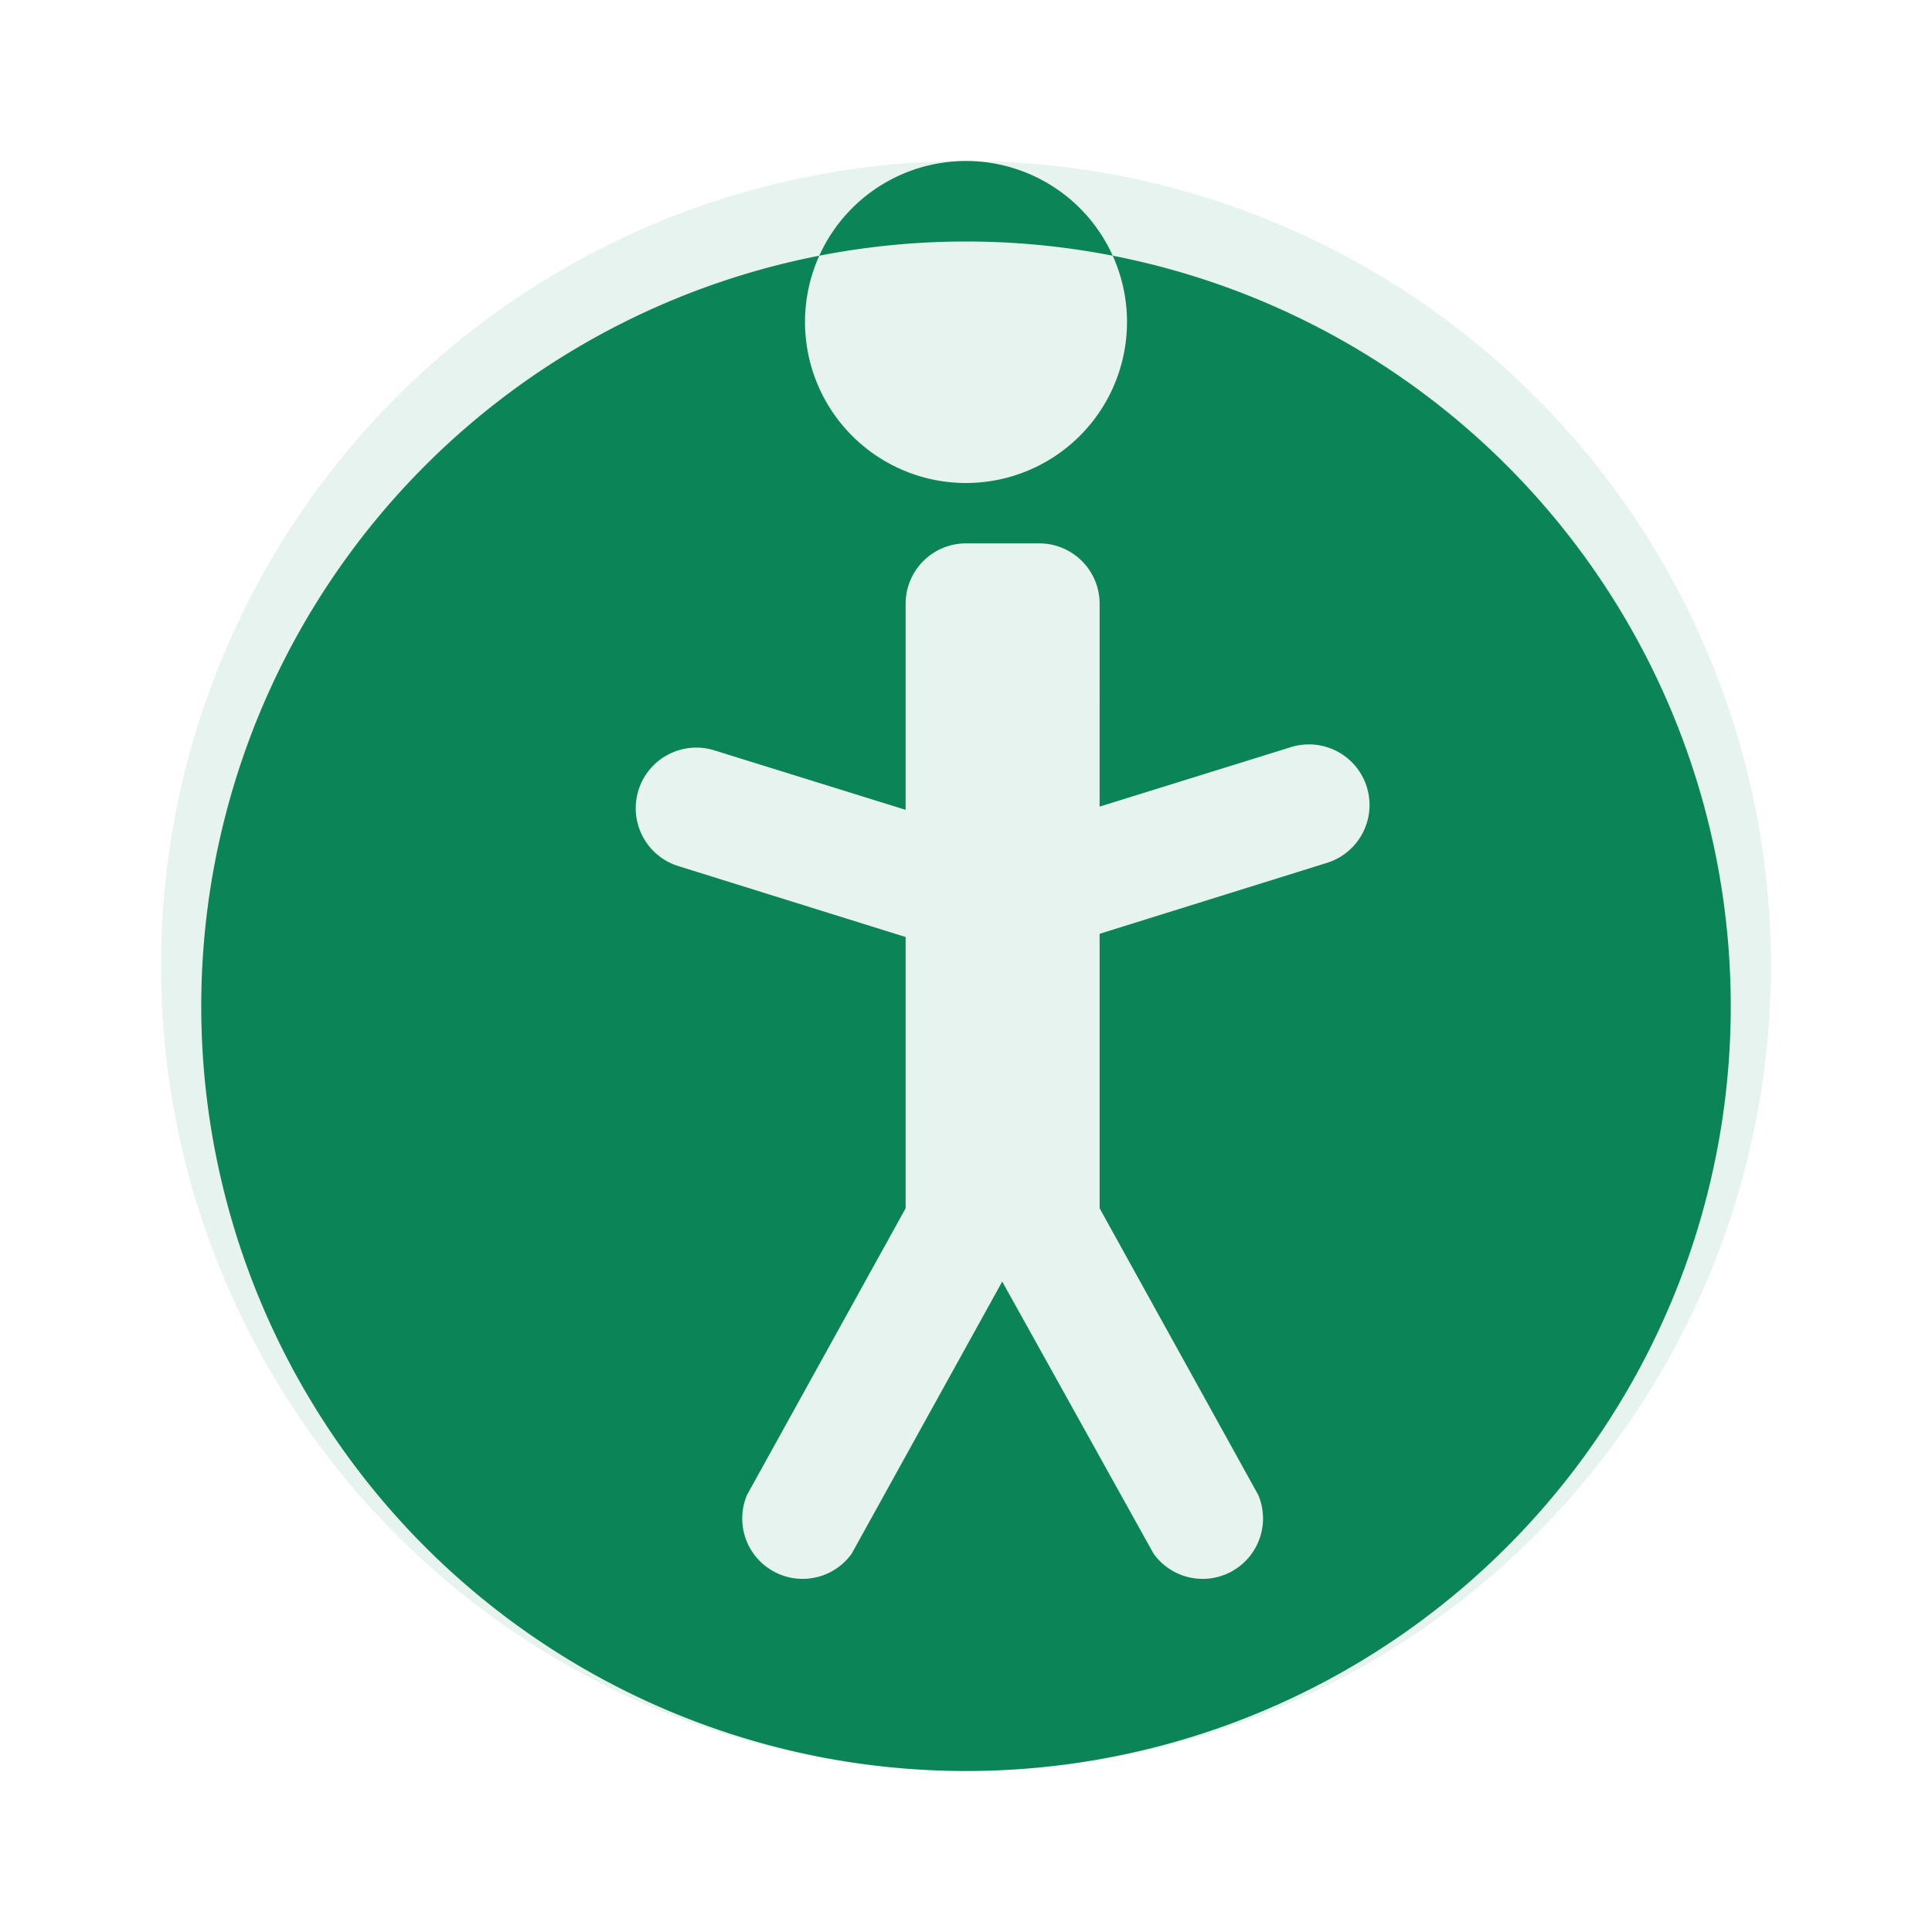 <svg xmlns="http://www.w3.org/2000/svg" viewBox="0 0 24 24" width="120" height="120" aria-hidden="true">
  <title>Icône d’accessibilité</title>
  <circle cx="12" cy="12" r="10" fill="#0b8457" opacity="0.1"></circle>
  <path fill="#0b8457" d="M12 2a2 2 0 1 0 0 4a2 2 0 0 0 0-4zm0 4.75a.75.75 0 0 0-.75.75v2.56l-2.38-.74a.75.75 0 1 0-.44 1.44l2.82.88v3.37l-1.97 3.56a.75.75 0 0 0 1.3.73l1.87-3.38l1.88 3.38a.75.75 0 0 0 1.3-.73l-1.97-3.56V11.6l2.82-.88a.75.75 0 1 0-.44-1.44l-2.38.74V7.5a.75.75 0 0 0-.75-.75zM12 22a9.5 9.5 0 1 1 0-19a9.5 9.5 0 0 1 0 19z"></path>
</svg>
